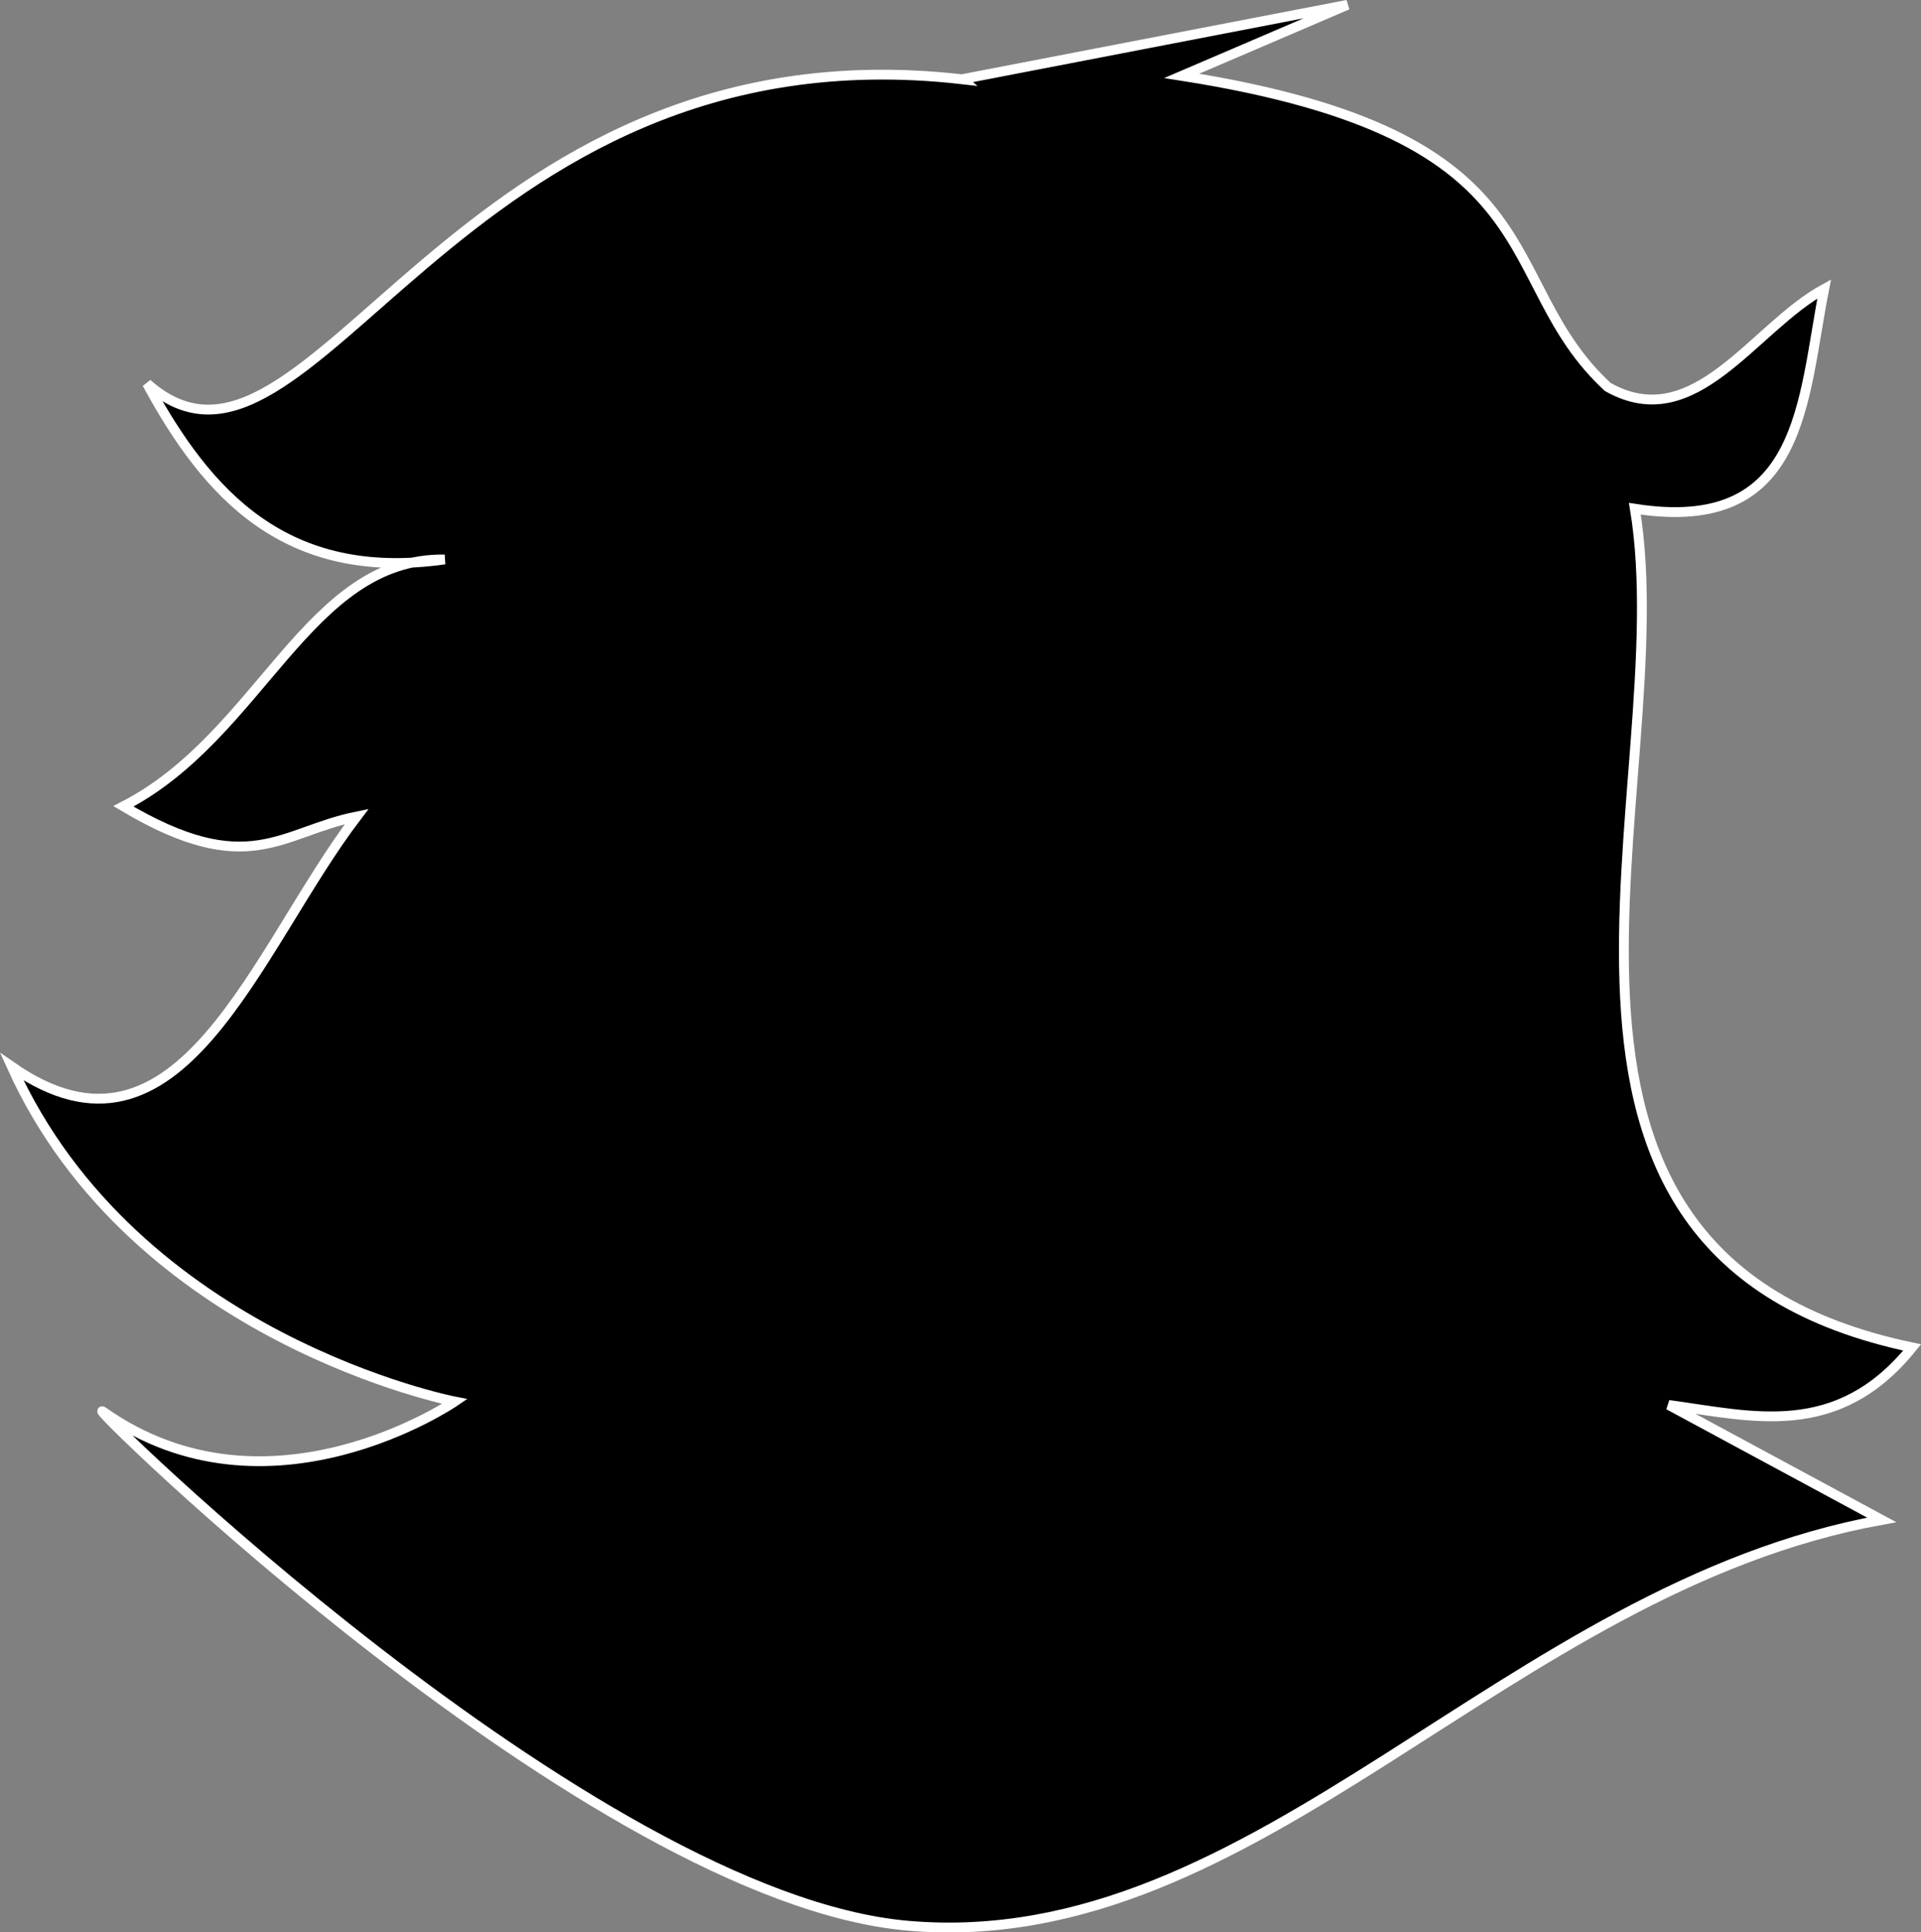 <?xml version="1.0" encoding="UTF-8" standalone="no"?>
<!-- Created with Inkscape (http://www.inkscape.org/) -->

<svg
   width="51.821mm"
   height="52.121mm"
   viewBox="0 0 51.821 52.121"
   version="1.1"
   id="svg5"
   inkscape:export-filename="pelo.svg"
   inkscape:export-xdpi="96"
   inkscape:export-ydpi="96"
   xmlns:inkscape="http://www.inkscape.org/namespaces/inkscape"
   xmlns:sodipodi="http://sodipodi.sourceforge.net/DTD/sodipodi-0.dtd"
   xmlns="http://www.w3.org/2000/svg"
   xmlns:svg="http://www.w3.org/2000/svg">
  <rect x="0" y="0" width="51.821" height="52.121" fill="#808080" stroke="none"/>
  <sodipodi:namedview
     id="namedview7"
     pagecolor="#ffffff"
     bordercolor="#000000"
     borderopacity="0.25"
     inkscape:showpageshadow="2"
     inkscape:pageopacity="0.0"
     inkscape:pagecheckerboard="0"
     inkscape:deskcolor="#d1d1d1"
     inkscape:document-units="mm"
     showgrid="false" />
  <defs
     id="defs2" />
  <g
     inkscape:label="Layer 1"
     inkscape:groupmode="layer"
     id="layer1"
     sodipodi:insensitive="true"
     style="display:none"
     transform="translate(-83.053,-191.88)">
    <rect
       style="fill:#000000;stroke-width:0.265"
       id="rect121"
       width="146.801"
       height="98.168"
       x="35.733"
       y="162.926"
       sodipodi:insensitive="true" />
  </g>
  <g
     inkscape:groupmode="layer"
     id="layer2"
     inkscape:label="Layer 2"
     style="display:inline;fill:#ffffff"
     transform="translate(-83.053,-191.88)">
    <path
       style="display:inline;fill:#000000;stroke:#ffffff;stroke-width:0.265"
       d="m 109.003,194.017 10.399,-2.007 -4.47,1.916 c 10.308,1.62 8.329,5.473 11.493,8.392 2.347,1.326 3.922,-1.6 5.838,-2.645 -0.596,3.018 -0.549,6.642 -5.108,5.929 1.238,7.462 -4.44,20.131 7.48,22.622 -2.023,2.506 -4.31,1.857 -6.568,1.551 l 5.747,3.101 c -10.168,1.841 -16.819,11.768 -26.27,10.946 -8.554,-0.744 -22.416,-14.365 -21.709,-13.865 4.465,3.158 9.486,-0.274 9.486,-0.274 0,0 -8.623,-1.675 -11.949,-9.03 4.546,3.168 6.562,-3.151 9.304,-6.75 -2.057,0.415 -2.914,1.736 -6.294,-0.274 3.711,-1.902 4.967,-6.708 8.666,-6.659 -4.279,0.606 -6.398,-1.735 -8.027,-4.743 4.389,3.892 8.248,-9.768 21.983,-8.209 z"
       id="path981"
       sodipodi:nodetypes="cccccccccasccccccc" />
    <path
       style="display:none;fill:#000000;stroke:none;stroke-width:0.265"
       d="m 109.004,193.95 c 4.329,-0.05 9.057,2.562 11.416,6.192 3.051,4.693 3.561,11.034 1.326,16.741 -0.976,2.492 -3.208,6.776 -5.787,7.983 l 0.398,3.85 c 5.474,5.753 12.517,3.447 16.443,8.136 2.527,3.019 3.498,6.875 3.294,11.343 v 16.254 l -48.633,-0.129 c -0.201,-5.869 -0.368,-12.501 1.108,-18.5 0.944,-3.837 0.985,-8.487 4.861,-10.811 4.871,-2.921 8.329,-2.442 11.962,-4.099 0,0 -0.051,-3.435 -0.645,-6.192 -3.85,-2.749 -5.813,-5.403 -6.443,-9.128 -0.926,-5.469 -0.567,-12.32 2.703,-17.059 1.745,-2.529 4.926,-4.544 7.998,-4.579 z"
       id="path665"
       sodipodi:nodetypes="aasccacccasccsaa" />
    <path
       style="display:none;fill:#ffffff;stroke:none;stroke-width:0.237"
       d="m 97.123,209.59 26.639,-0.23 c -0.847,2.598 -4.229,3.235 -6.768,4.524 l -7.115,-4.294 -8.243,5.061 c -1.881,-1.631 -5.151,-3.058 -4.512,-5.061 z"
       id="path871"
       sodipodi:nodetypes="cccccc" />
  </g>
</svg>

